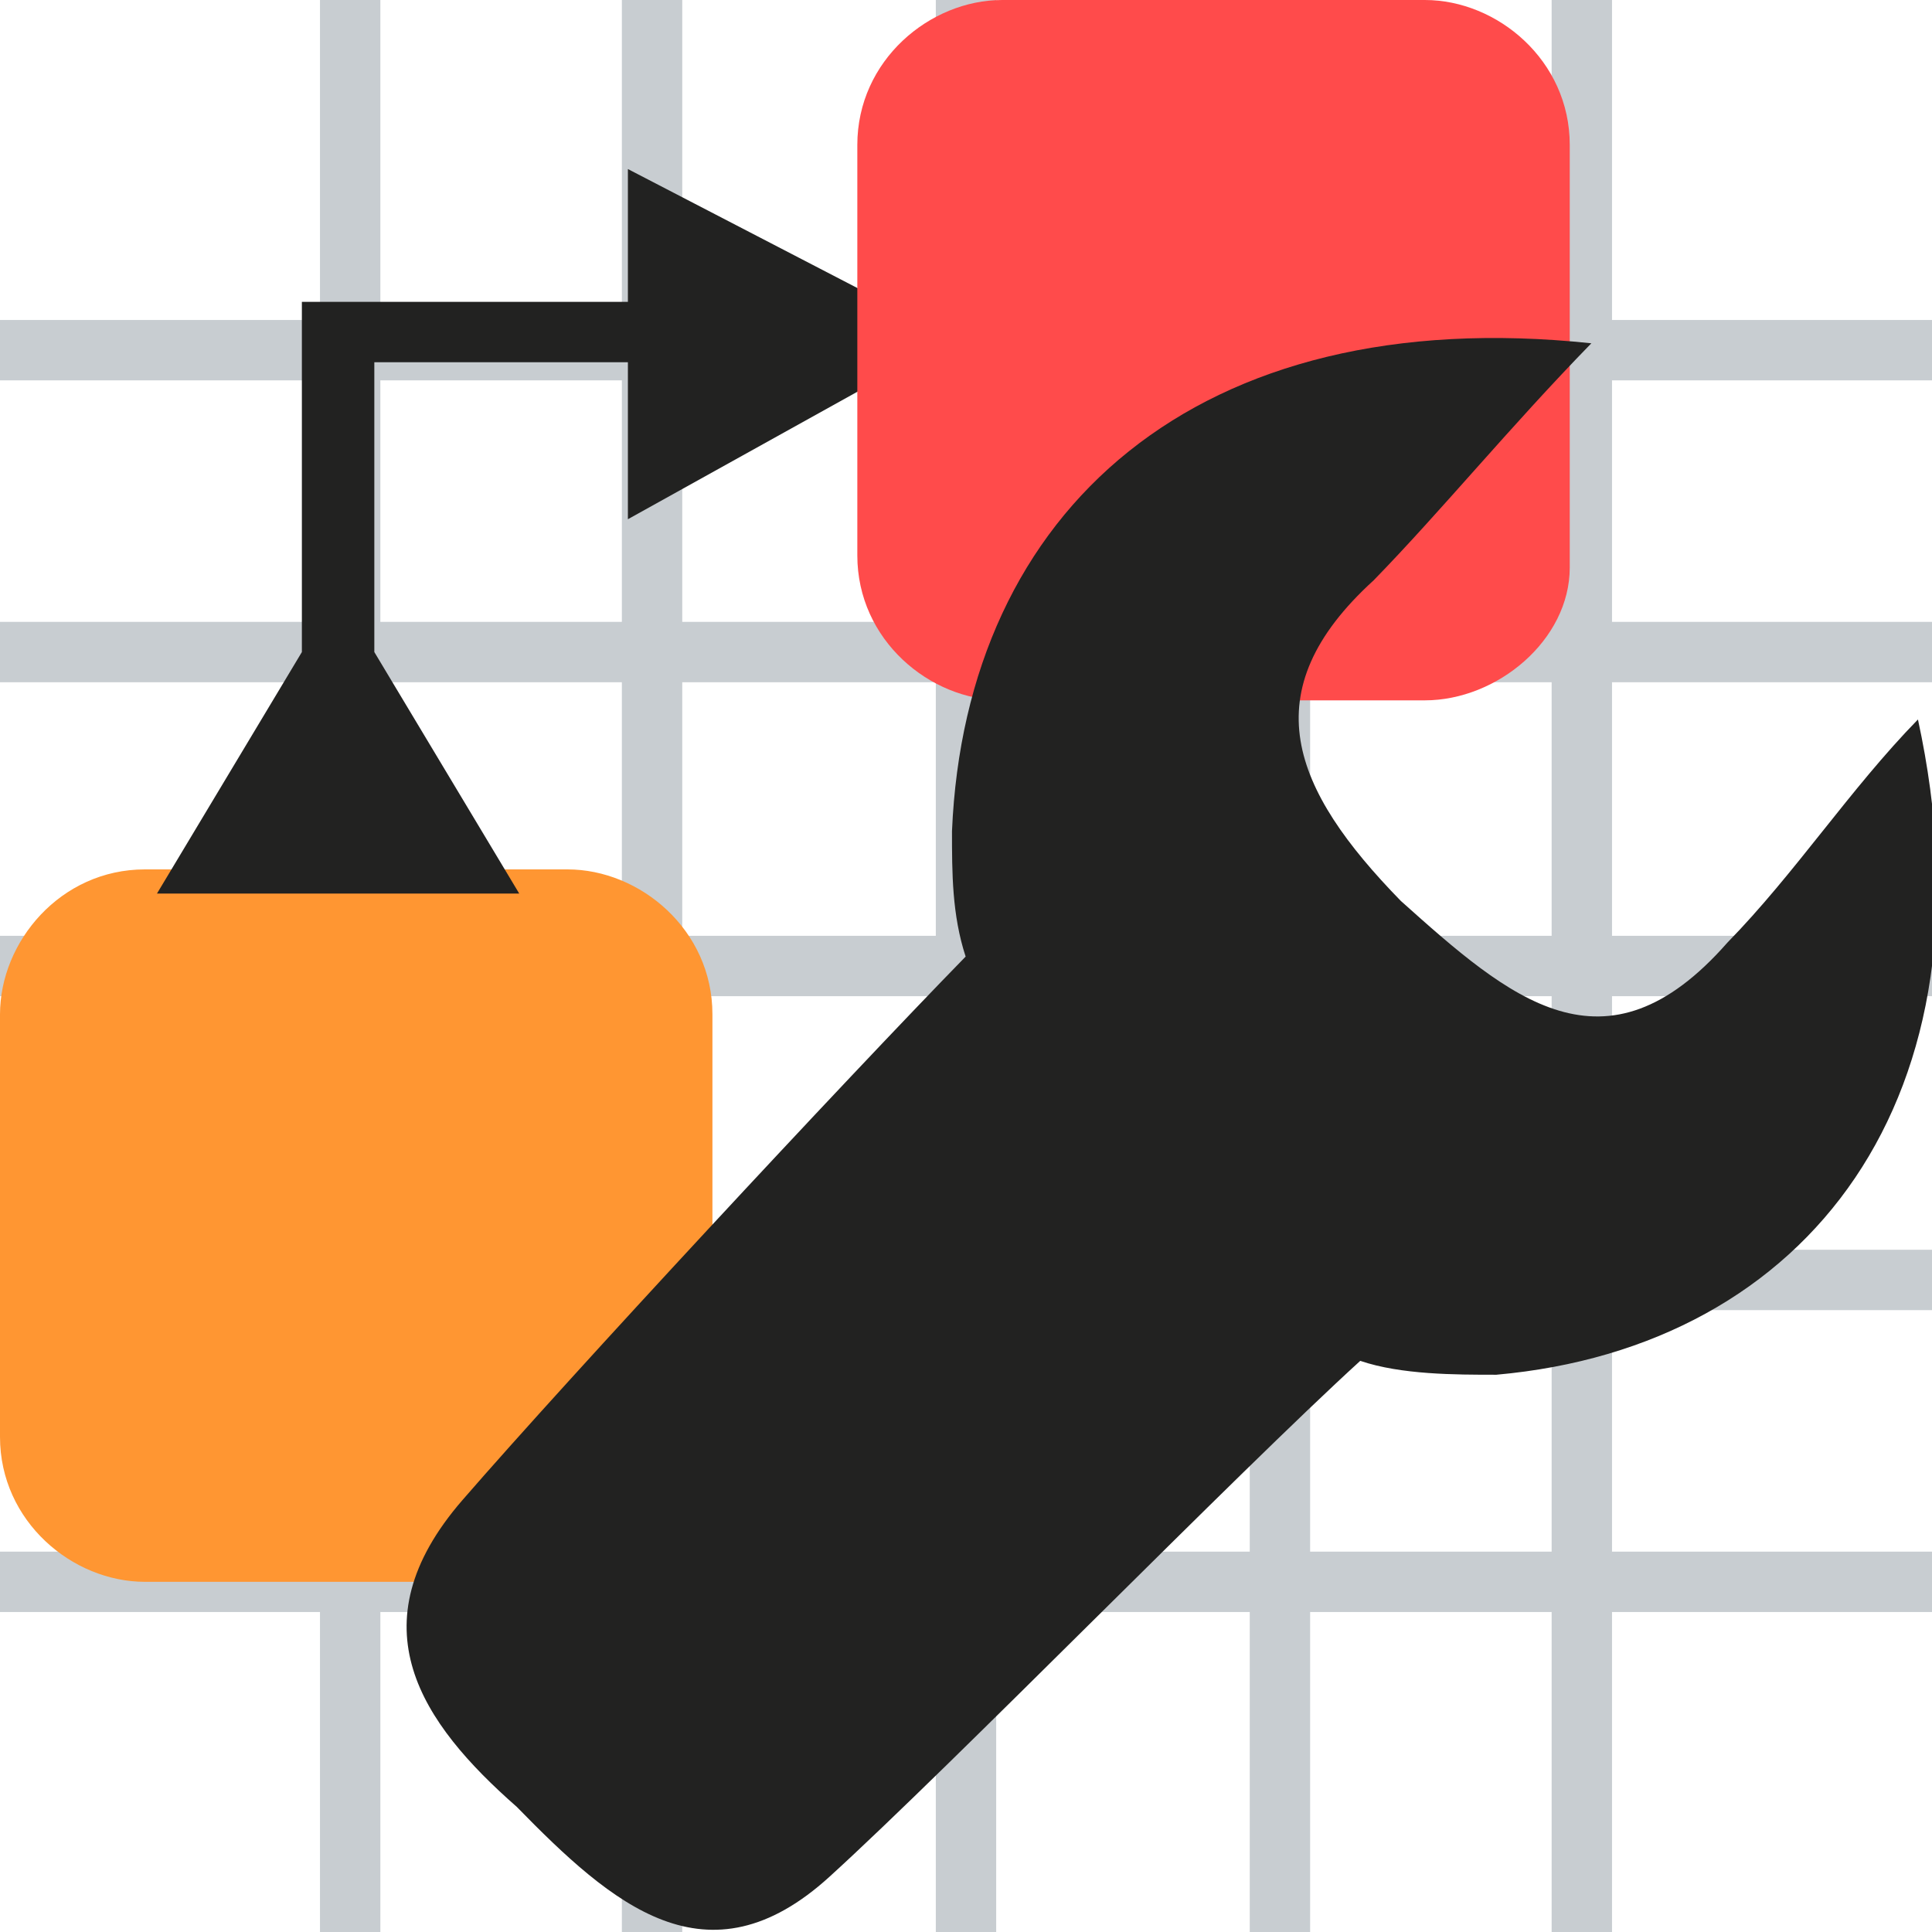 <?xml version="1.0" encoding="UTF-8" standalone="no"?>
<!-- Generator: Adobe Illustrator 20.1.0, SVG Export Plug-In . SVG Version: 6.00 Build 0)  -->

<svg
   xmlns:dc="http://purl.org/dc/elements/1.1/"
   xmlns:cc="http://creativecommons.org/ns#"
   xmlns:rdf="http://www.w3.org/1999/02/22-rdf-syntax-ns#"
   xmlns:svg="http://www.w3.org/2000/svg"
   xmlns="http://www.w3.org/2000/svg"
   xmlns:sodipodi="http://sodipodi.sourceforge.net/DTD/sodipodi-0.dtd"
   xmlns:inkscape="http://www.inkscape.org/namespaces/inkscape"
   version="1.0"
   id="Ebene_1"
   x="0px"
   y="0px"
   viewBox="0 0 16 16"
   style="enable-background:new 0 0 16 16;"
   xml:space="preserve"
   inkscape:version="0.91 r13725"
   sodipodi:docname="editor_UI_settings.svg"><defs
     id="defs45" /><sodipodi:namedview
     pagecolor="#ffffff"
     bordercolor="#666666"
     borderopacity="1"
     objecttolerance="10"
     gridtolerance="10"
     guidetolerance="10"
     inkscape:pageopacity="0"
     inkscape:pageshadow="2"
     inkscape:window-width="960"
     inkscape:window-height="1030"
     id="namedview43"
     showgrid="false"
     inkscape:zoom="8.0944034"
     inkscape:cx="9.5692818"
     inkscape:cy="26.315525"
     inkscape:window-x="0"
     inkscape:window-y="27"
     inkscape:window-maximized="0"
     inkscape:current-layer="Ebene_1" /><style
     type="text/css"
     id="style3">
	.st0{fill:none;stroke:#C8CDD1;stroke-width:0.5;stroke-miterlimit:10;}
	.st1{fill:#FFFFFF;}
	.st2{fill:#222221;}
</style><g
     id="g5"
     inkscape:export-xdpi="308.62"
     inkscape:export-ydpi="308.62"><line
       class="st0"
       x1="2.9"
       y1="16"
       x2="2.9"
       y2="0"
       id="line7" /><line
       class="st0"
       x1="5.4"
       y1="16"
       x2="5.4"
       y2="0"
       id="line9" /><line
       class="st0"
       x1="8"
       y1="16"
       x2="8"
       y2="0"
       id="line11" /><line
       class="st0"
       x1="10.6"
       y1="16"
       x2="10.6"
       y2="0"
       id="line13" /><line
       class="st0"
       x1="13.1"
       y1="16"
       x2="13.1"
       y2="0"
       id="line15" /><line
       class="st0"
       x1="16"
       y1="13.1"
       x2="0"
       y2="13.1"
       id="line17" /><line
       class="st0"
       x1="16"
       y1="10.6"
       x2="0"
       y2="10.6"
       id="line19" /><line
       class="st0"
       x1="16"
       y1="8"
       x2="0"
       y2="8"
       id="line21" /><line
       class="st0"
       x1="16"
       y1="5.4"
       x2="0"
       y2="5.4"
       id="line23" /><line
       class="st0"
       x1="16"
       y1="2.9"
       x2="0"
       y2="2.9"
       id="line25" /></g><g
     id="g33"
     inkscape:export-xdpi="308.62"
     inkscape:export-ydpi="308.62"
     style="fill:#ff9632;fill-opacity:1"><path
       class="st1"
       d="M4.7,12.6H1.2c-0.4,0-0.7-0.3-0.7-0.7V8.4c0-0.4,0.3-0.7,0.7-0.7h3.5C5,7.8,5.3,8,5.3,8.4v3.5   C5.3,12.3,5,12.6,4.7,12.6z"
       id="path35"
       style="fill:#ff9632;fill-opacity:1" /><path
       class="st2"
       d="M4.7,13.1H1.2c-0.6,0-1.2-0.5-1.2-1.2V8.4c0-0.6,0.5-1.2,1.2-1.2h3.5c0.6,0,1.2,0.5,1.2,1.2v3.5   C5.8,12.6,5.3,13.1,4.7,13.1z M1,8.4v3.5c0,0.1,0.1,0.2,0.2,0.2h3.5c0.1,0,0.2-0.1,0.2-0.2V8.4c0-0.1-0.1-0.2-0.2-0.2H1.2   C1.2,8.2,1,8.3,1,8.4z"
       id="path37"
       style="fill:#ff9632;fill-opacity:1" /></g><polygon
     class="st2"
     points="7.9,2.8 5.2,1.4 5.2,2.5 3.1,2.5 2.5,2.5 2.5,5.4 1.3,7.4 4.3,7.4 3.1,5.4 3.1,3 5.2,3 5.2,4.3 "
     id="polygon39"
     inkscape:export-xdpi="308.62"
     inkscape:export-ydpi="308.62" /><g
     id="g27"
     inkscape:export-xdpi="308.62"
     inkscape:export-ydpi="308.62"
     style="fill:#ff4b4b;fill-opacity:1;opacity:1"><path
       class="st1"
       d="M11.8,5.3H8.3C7.9,5.3,7.6,5,7.6,4.7V1.2c0-0.4,0.3-0.7,0.7-0.7h3.5c0.4,0,0.7,0.3,0.7,0.7v3.5   C12.5,5,12.2,5.3,11.8,5.3z"
       id="path29"
       style="fill:#ff4b4b;fill-opacity:1" /><path
       class="st2"
       d="M11.8,5.8H8.3c-0.6,0-1.2-0.5-1.2-1.2V1.2C7.1,0.5,7.7,0,8.3,0h3.5C12.4,0,13,0.5,13,1.2v3.5   C13,5.3,12.4,5.8,11.8,5.8z M8.3,1C8.2,1,8.1,1.1,8.1,1.2v3.5c0,0.1,0.1,0.2,0.2,0.2h3.5c0.1,0,0.2-0.1,0.2-0.2V1.2   C12,1.1,11.9,1,11.8,1H8.3z"
       id="path31"
       style="fill:#ff4b4b;fill-opacity:1" /></g><path
     class="st2"
     d="M 15.882,5.96 C 15.319,6.537 14.869,7.23 14.305,7.807 13.291,8.961 12.503,8.269 11.601,7.461 10.7,6.537 10.362,5.729 11.376,4.806 11.939,4.228 12.503,3.536 13.179,2.843 9.912,2.497 7.996,4.228 7.884,6.883 c 0,0.346 0,0.693 0.113,1.039 -1.014,1.039 -3.267,3.463 -4.168,4.502 -0.901,1.039 -0.338,1.847 0.451,2.54 0.789,0.808 1.577,1.501 2.591,0.577 1.014,-0.923 3.38,-3.348 4.394,-4.271 0.338,0.115 0.789,0.115 1.127,0.115 2.591,-0.231 4.168,-2.309 3.492,-5.425 z"
     id="path41"
     inkscape:export-xdpi="308.62"
     inkscape:export-ydpi="308.62"
     inkscape:connector-curvature="0"
     style="fill:#222221" /></svg>